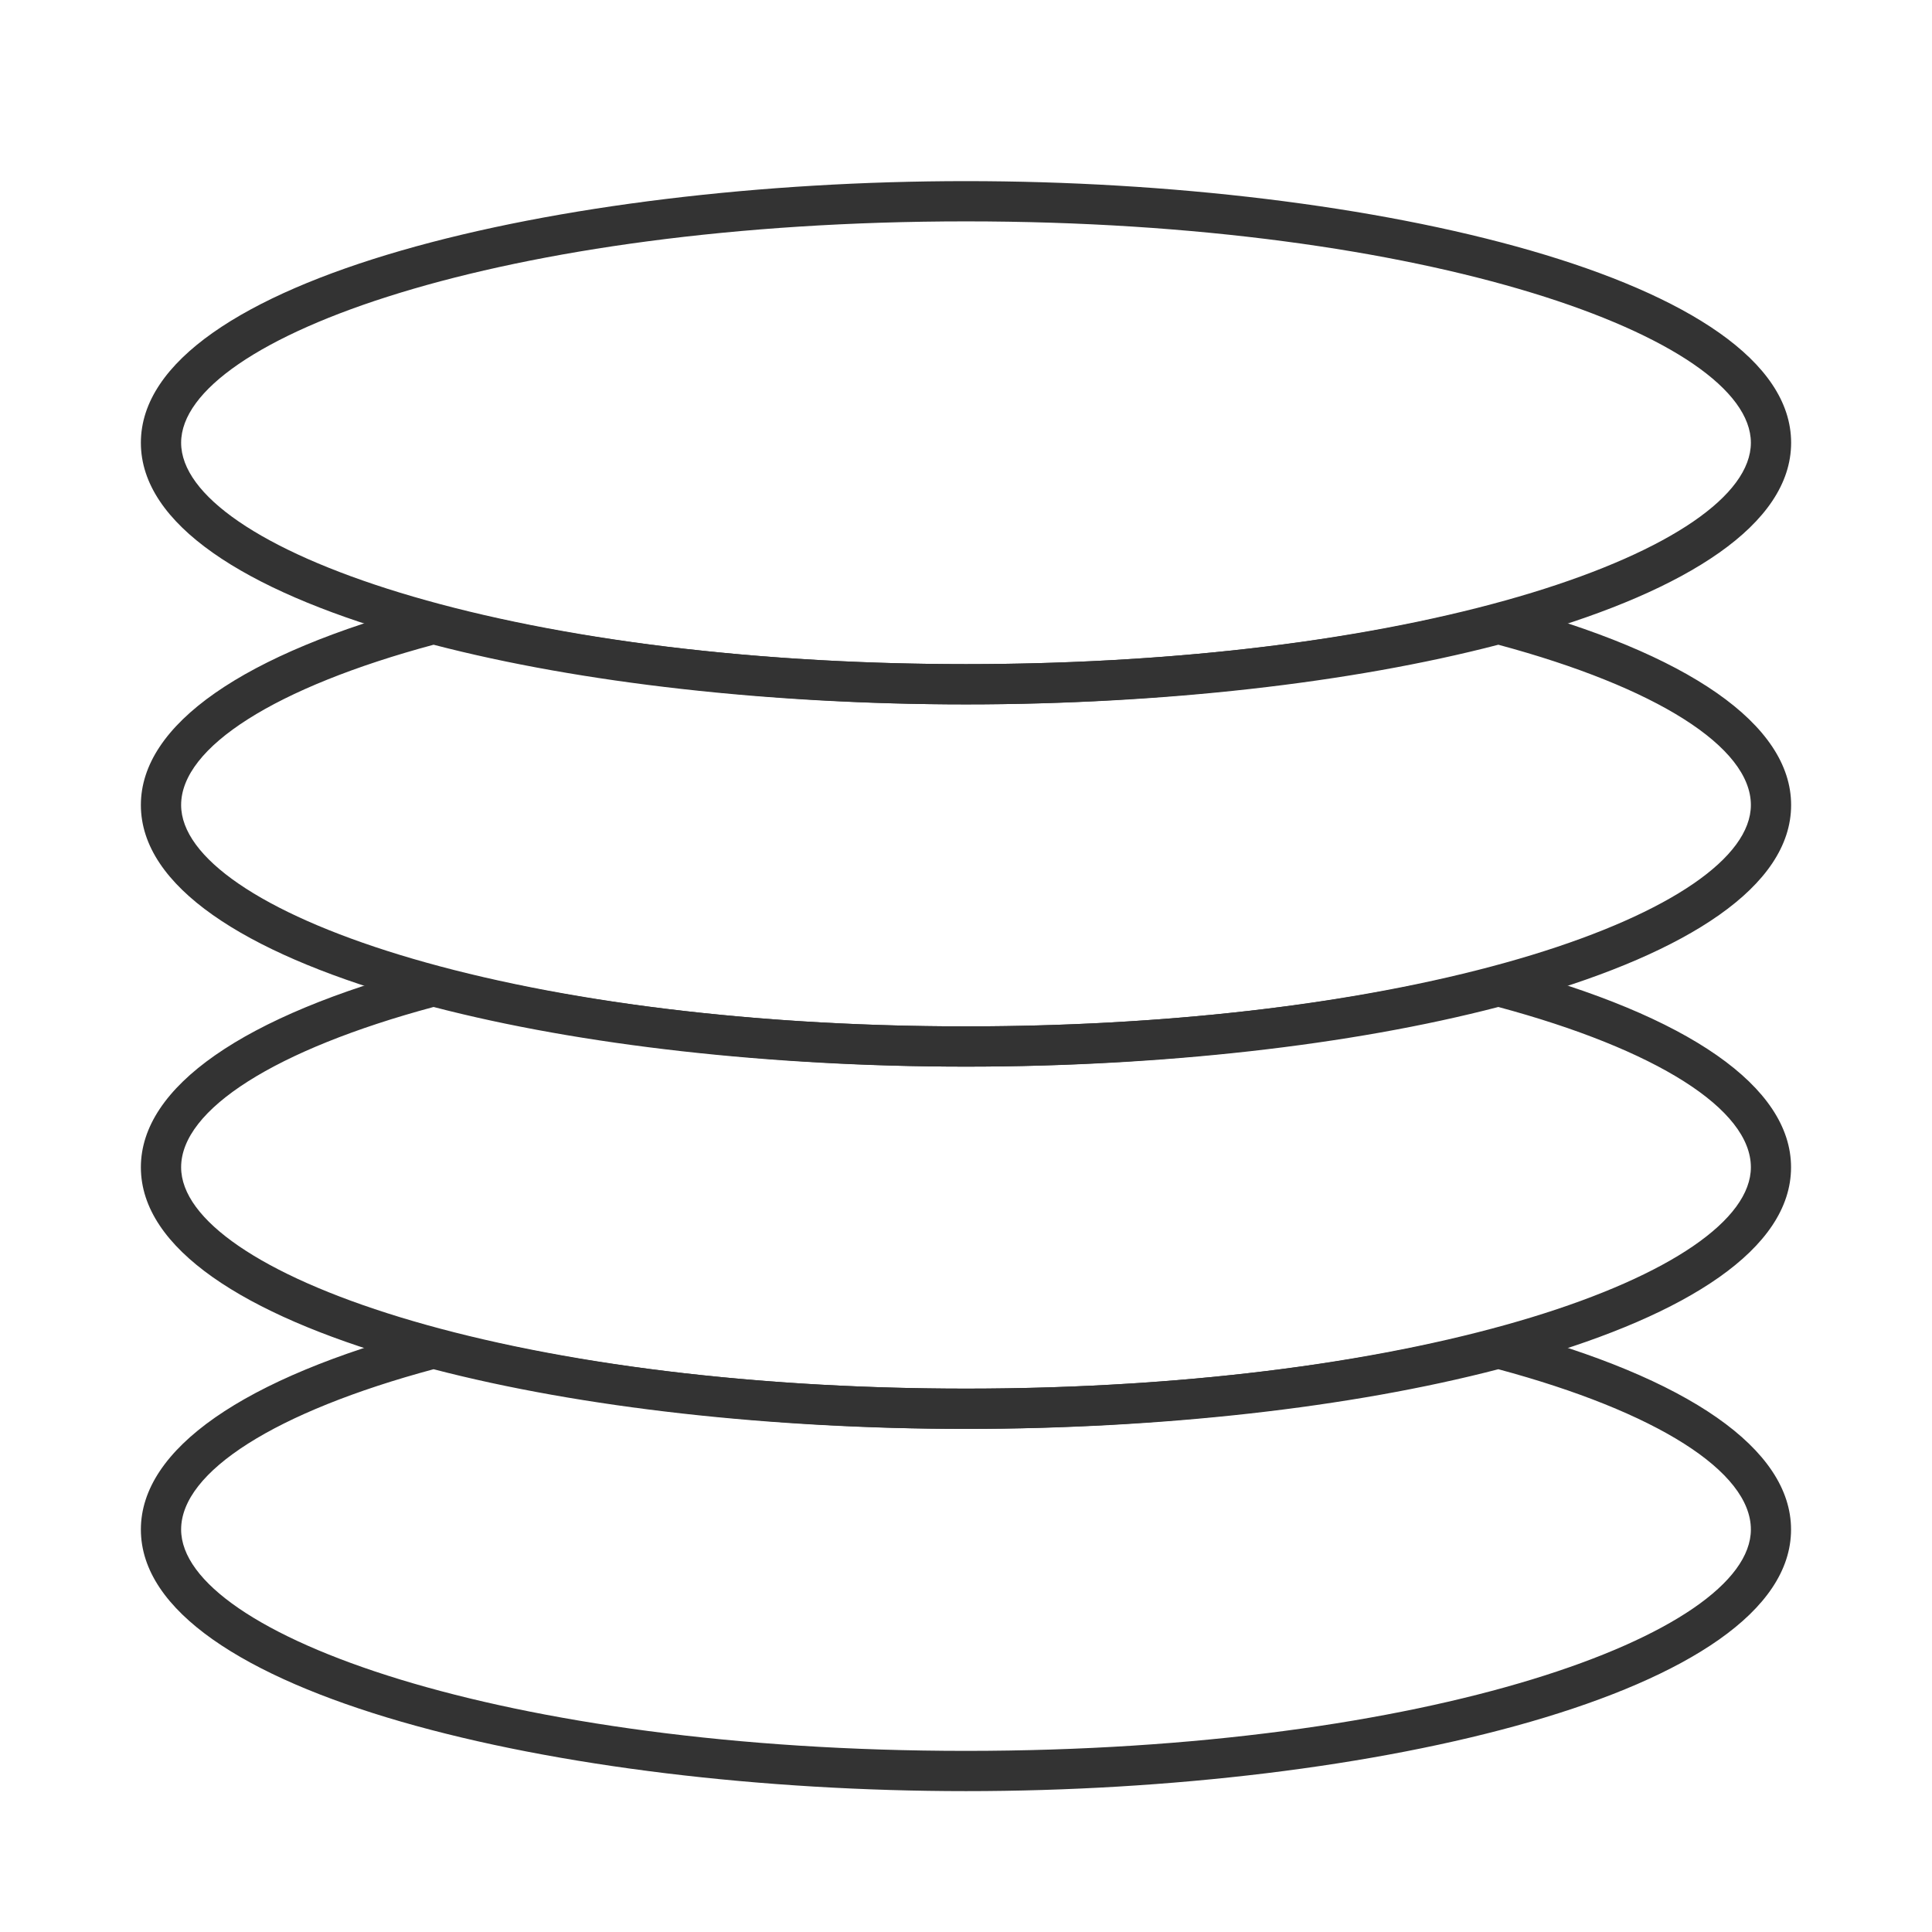 <?xml version="1.0" encoding="iso-8859-1"?>
<svg version="1.1" id="&#x56FE;&#x5C42;_1" xmlns="http://www.w3.org/2000/svg" xmlns:xlink="http://www.w3.org/1999/xlink" x="0px"
	 y="0px" viewBox="0 0 24 24" style="enable-background:new 0 0 24 24;" xml:space="preserve">
<path style="fill:#333333;" d="M12,8.75C6.961,8.75,1.75,7.534,1.75,5.5S6.961,2.25,12,2.25c5.038,0,10.25,1.216,10.25,3.25
	S17.038,8.75,12,8.75z M12,2.75c-5.746,0-9.75,1.449-9.75,2.75S6.254,8.25,12,8.25c5.746,0,9.75-1.449,9.75-2.75
	S17.746,2.75,12,2.75z"/>
<path style="fill:#333333;" d="M12,13.25c-5.039,0-10.25-1.216-10.25-3.25c0-0.997,1.268-1.882,3.571-2.492l0.064-0.017l0.064,0.017
	C7.256,7.987,9.582,8.25,12,8.25s4.744-0.263,6.55-0.742l0.064-0.017l0.064,0.017C20.981,8.118,22.25,9.003,22.25,10
	C22.25,12.034,17.038,13.25,12,13.25z M5.386,8.009C3.421,8.538,2.25,9.281,2.25,10c0,1.301,4.004,2.75,9.75,2.75
	c5.746,0,9.75-1.449,9.75-2.75c0-0.719-1.171-1.462-3.137-1.991C16.776,8.487,14.432,8.75,12,8.75
	C9.569,8.75,7.224,8.487,5.386,8.009z"/>
<path style="fill:#333333;" d="M12,17.75c-5.039,0-10.25-1.216-10.25-3.25c0-0.997,1.268-1.882,3.571-2.491l0.064-0.018l0.064,0.018
	C7.256,12.486,9.582,12.75,12,12.75s4.744-0.264,6.55-0.741l0.064-0.018l0.064,0.018c2.303,0.609,3.571,1.494,3.571,2.491
	C22.25,16.534,17.038,17.75,12,17.75z M5.386,12.509C3.421,13.038,2.25,13.781,2.25,14.5c0,1.301,4.004,2.75,9.75,2.75
	c5.746,0,9.75-1.449,9.75-2.75c0-0.72-1.171-1.462-3.137-1.991C16.776,12.987,14.432,13.25,12,13.25
	C9.569,13.25,7.224,12.987,5.386,12.509z"/>
<path style="fill:#333333;" d="M12,22.25c-5.039,0-10.25-1.216-10.25-3.25c0-0.997,1.268-1.882,3.571-2.491l0.064-0.018l0.064,0.018
	C7.256,16.986,9.582,17.25,12,17.25s4.744-0.264,6.55-0.741l0.064-0.018l0.064,0.018c2.303,0.609,3.571,1.494,3.571,2.491
	C22.25,21.034,17.038,22.25,12,22.25z M5.386,17.009C3.421,17.538,2.25,18.281,2.25,19c0,1.301,4.004,2.75,9.75,2.75
	c5.746,0,9.75-1.449,9.75-2.75c0-0.72-1.171-1.462-3.137-1.991C16.776,17.487,14.432,17.75,12,17.75
	C9.569,17.75,7.224,17.487,5.386,17.009z"/>
</svg>







